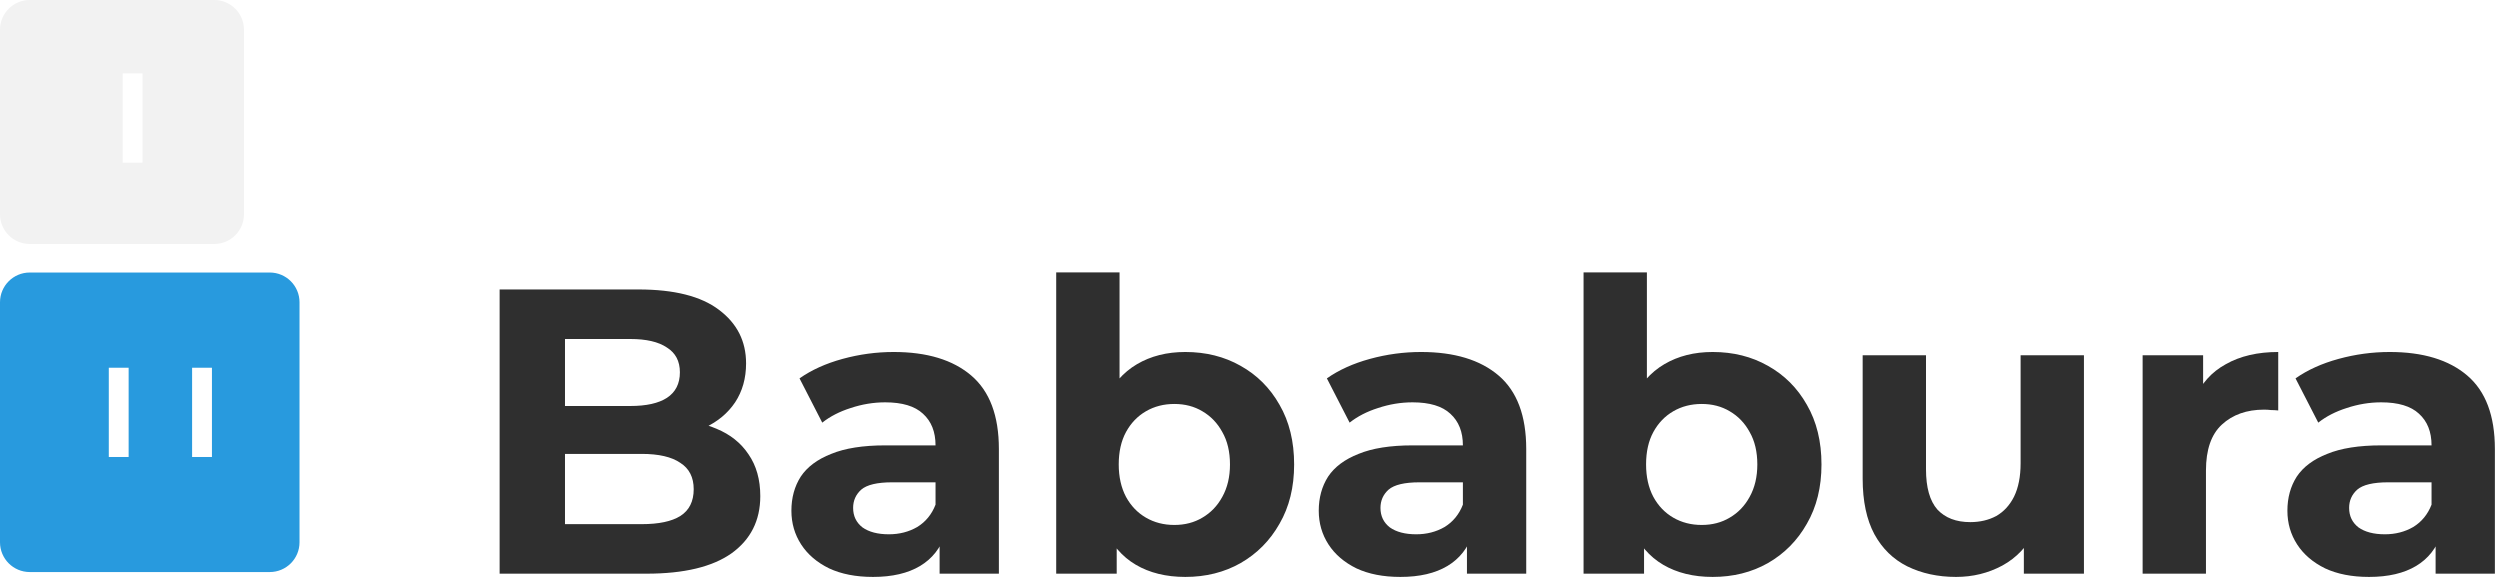 <svg width="260" height="60" viewBox="0 0 260 60" fill="none" xmlns="http://www.w3.org/2000/svg">
<path d="M51.961 59.662V30.104H66.402C70.118 30.104 72.905 30.808 74.763 32.215C76.649 33.623 77.592 35.481 77.592 37.789C77.592 39.337 77.212 40.689 76.452 41.843C75.692 42.969 74.65 43.842 73.327 44.461C72.004 45.08 70.484 45.39 68.767 45.39L69.569 43.659C71.427 43.659 73.074 43.968 74.509 44.587C75.945 45.179 77.057 46.065 77.845 47.248C78.662 48.43 79.07 49.88 79.07 51.597C79.07 54.131 78.07 56.115 76.072 57.551C74.073 58.958 71.131 59.662 67.246 59.662H51.961ZM58.759 54.511H66.74C68.513 54.511 69.85 54.229 70.751 53.666C71.68 53.075 72.145 52.146 72.145 50.879C72.145 49.641 71.68 48.726 70.751 48.135C69.85 47.515 68.513 47.206 66.74 47.206H58.252V42.223H65.557C67.218 42.223 68.485 41.941 69.358 41.378C70.259 40.787 70.709 39.901 70.709 38.718C70.709 37.564 70.259 36.705 69.358 36.142C68.485 35.551 67.218 35.256 65.557 35.256H58.759V54.511Z" fill="#2F2F2F"/>
<path d="M97.719 59.662V55.228L97.296 54.257V46.319C97.296 44.911 96.86 43.813 95.987 43.025C95.143 42.237 93.834 41.843 92.06 41.843C90.85 41.843 89.653 42.04 88.471 42.434C87.317 42.8 86.332 43.307 85.515 43.954L83.151 39.352C84.389 38.479 85.881 37.803 87.627 37.325C89.372 36.846 91.145 36.607 92.947 36.607C96.41 36.607 99.098 37.423 101.012 39.056C102.927 40.689 103.884 43.236 103.884 46.699V59.662H97.719ZM90.794 60C89.02 60 87.5 59.704 86.233 59.113C84.966 58.494 83.995 57.663 83.32 56.622C82.644 55.58 82.306 54.412 82.306 53.117C82.306 51.766 82.63 50.584 83.277 49.57C83.953 48.557 85.009 47.769 86.444 47.206C87.88 46.614 89.752 46.319 92.06 46.319H98.099V50.161H92.778C91.23 50.161 90.16 50.415 89.569 50.921C89.006 51.428 88.725 52.062 88.725 52.822C88.725 53.666 89.048 54.342 89.696 54.848C90.371 55.327 91.286 55.566 92.441 55.566C93.538 55.566 94.524 55.313 95.396 54.806C96.269 54.271 96.902 53.497 97.296 52.484L98.31 55.524C97.831 56.988 96.959 58.1 95.692 58.86C94.425 59.62 92.792 60 90.794 60Z" fill="#2F2F2F"/>
<path d="M123.273 60C121.275 60 119.557 59.578 118.122 58.733C116.686 57.889 115.588 56.608 114.828 54.891C114.068 53.145 113.688 50.95 113.688 48.303C113.688 45.629 114.082 43.433 114.87 41.716C115.687 39.999 116.813 38.718 118.248 37.874C119.684 37.029 121.359 36.607 123.273 36.607C125.413 36.607 127.327 37.085 129.016 38.042C130.733 39 132.084 40.351 133.07 42.096C134.083 43.842 134.59 45.911 134.59 48.303C134.59 50.668 134.083 52.723 133.07 54.468C132.084 56.214 130.733 57.579 129.016 58.564C127.327 59.521 125.413 60 123.273 60ZM109.845 59.662V28.331H116.433V41.547L116.01 48.261L116.137 55.017V59.662H109.845ZM122.133 54.595C123.231 54.595 124.202 54.342 125.047 53.835C125.919 53.328 126.609 52.61 127.116 51.681C127.651 50.724 127.918 49.598 127.918 48.303C127.918 46.98 127.651 45.854 127.116 44.925C126.609 43.996 125.919 43.279 125.047 42.772C124.202 42.265 123.231 42.012 122.133 42.012C121.035 42.012 120.05 42.265 119.177 42.772C118.305 43.279 117.615 43.996 117.108 44.925C116.602 45.854 116.348 46.98 116.348 48.303C116.348 49.598 116.602 50.724 117.108 51.681C117.615 52.61 118.305 53.328 119.177 53.835C120.05 54.342 121.035 54.595 122.133 54.595Z" fill="#2F2F2F"/>
<path d="M152.563 59.662V55.228L152.141 54.257V46.319C152.141 44.911 151.704 43.813 150.832 43.025C149.987 42.237 148.678 41.843 146.905 41.843C145.694 41.843 144.498 42.04 143.315 42.434C142.161 42.8 141.176 43.307 140.36 43.954L137.995 39.352C139.234 38.479 140.726 37.803 142.471 37.325C144.216 36.846 145.99 36.607 147.791 36.607C151.254 36.607 153.942 37.423 155.856 39.056C157.771 40.689 158.728 43.236 158.728 46.699V59.662H152.563ZM145.638 60C143.864 60 142.344 59.704 141.077 59.113C139.811 58.494 138.839 57.663 138.164 56.622C137.488 55.58 137.15 54.412 137.15 53.117C137.15 51.766 137.474 50.584 138.122 49.57C138.797 48.557 139.853 47.769 141.289 47.206C142.724 46.614 144.596 46.319 146.905 46.319H152.943V50.161H147.622C146.074 50.161 145.004 50.415 144.413 50.921C143.85 51.428 143.569 52.062 143.569 52.822C143.569 53.666 143.892 54.342 144.54 54.848C145.216 55.327 146.13 55.566 147.285 55.566C148.382 55.566 149.368 55.313 150.24 54.806C151.113 54.271 151.746 53.497 152.141 52.484L153.154 55.524C152.675 56.988 151.803 58.1 150.536 58.86C149.269 59.62 147.636 60 145.638 60Z" fill="#2F2F2F"/>
<path d="M178.117 60C176.119 60 174.402 59.578 172.966 58.733C171.53 57.889 170.432 56.608 169.672 54.891C168.912 53.145 168.532 50.95 168.532 48.303C168.532 45.629 168.926 43.433 169.714 41.716C170.531 39.999 171.657 38.718 173.093 37.874C174.528 37.029 176.203 36.607 178.117 36.607C180.257 36.607 182.171 37.085 183.86 38.042C185.577 39 186.929 40.351 187.914 42.096C188.927 43.842 189.434 45.911 189.434 48.303C189.434 50.668 188.927 52.723 187.914 54.468C186.929 56.214 185.577 57.579 183.86 58.564C182.171 59.521 180.257 60 178.117 60ZM164.69 59.662V28.331H171.277V41.547L170.855 48.261L170.981 55.017V59.662H164.69ZM176.977 54.595C178.075 54.595 179.046 54.342 179.891 53.835C180.764 53.328 181.453 52.61 181.96 51.681C182.495 50.724 182.762 49.598 182.762 48.303C182.762 46.98 182.495 45.854 181.96 44.925C181.453 43.996 180.764 43.279 179.891 42.772C179.046 42.265 178.075 42.012 176.977 42.012C175.879 42.012 174.894 42.265 174.021 42.772C173.149 43.279 172.459 43.996 171.952 44.925C171.446 45.854 171.192 46.98 171.192 48.303C171.192 49.598 171.446 50.724 171.952 51.681C172.459 52.61 173.149 53.328 174.021 53.835C174.894 54.342 175.879 54.595 176.977 54.595Z" fill="#2F2F2F"/>
<path d="M203.429 60C201.543 60 199.854 59.634 198.362 58.902C196.898 58.17 195.758 57.058 194.941 55.566C194.125 54.046 193.717 52.118 193.717 49.781V36.945H200.304V48.81C200.304 50.696 200.698 52.09 201.486 52.99C202.303 53.863 203.443 54.3 204.907 54.3C205.92 54.3 206.821 54.088 207.609 53.666C208.397 53.216 209.017 52.54 209.467 51.639C209.918 50.71 210.143 49.556 210.143 48.177V36.945H216.73V59.662H210.481V53.413L211.621 55.228C210.861 56.805 209.735 58.001 208.243 58.818C206.779 59.606 205.174 60 203.429 60Z" fill="#2F2F2F"/>
<path d="M222.833 59.662V36.945H229.124V43.363L228.238 41.505C228.913 39.901 229.997 38.69 231.489 37.874C232.981 37.029 234.797 36.607 236.936 36.607V42.687C236.655 42.659 236.401 42.645 236.176 42.645C235.951 42.617 235.711 42.603 235.458 42.603C233.656 42.603 232.193 43.124 231.067 44.165C229.969 45.179 229.42 46.769 229.42 48.937V59.662H222.833Z" fill="#2F2F2F"/>
<path d="M253.303 59.662V55.228L252.881 54.257V46.319C252.881 44.911 252.444 43.813 251.572 43.025C250.727 42.237 249.418 41.843 247.645 41.843C246.434 41.843 245.238 42.04 244.055 42.434C242.901 42.8 241.916 43.307 241.1 43.954L238.735 39.352C239.974 38.479 241.466 37.803 243.211 37.325C244.956 36.846 246.73 36.607 248.531 36.607C251.994 36.607 254.682 37.423 256.596 39.056C258.511 40.689 259.468 43.236 259.468 46.699V59.662H253.303ZM246.378 60C244.604 60 243.084 59.704 241.817 59.113C240.551 58.494 239.579 57.663 238.904 56.622C238.228 55.58 237.89 54.412 237.89 53.117C237.89 51.766 238.214 50.584 238.862 49.57C239.537 48.557 240.593 47.769 242.029 47.206C243.464 46.614 245.336 46.319 247.645 46.319H253.683V50.161H248.362C246.814 50.161 245.744 50.415 245.153 50.921C244.59 51.428 244.309 52.062 244.309 52.822C244.309 53.666 244.632 54.342 245.28 54.848C245.956 55.327 246.87 55.566 248.025 55.566C249.123 55.566 250.108 55.313 250.98 54.806C251.853 54.271 252.486 53.497 252.881 52.484L253.894 55.524C253.415 56.988 252.543 58.1 251.276 58.86C250.009 59.62 248.376 60 246.378 60Z" fill="#2F2F2F"/>
<path d="M0 3.094C0 1.385 1.385 0 3.094 0H22.28C23.989 0 25.374 1.385 25.374 3.094V22.28C25.374 23.989 23.989 25.374 22.28 25.374H3.094C1.385 25.374 0 23.989 0 22.28V3.094Z" fill="#F2F2F2"/>
<path d="M0 31.437C0 29.728 1.385 28.342 3.094 28.342H28.056C29.765 28.342 31.15 29.728 31.15 31.437V56.398C31.15 58.107 29.765 59.493 28.056 59.493H3.094C1.385 59.493 0 58.107 0 56.398V31.437Z" fill="#289ADE"/>
<g filter="url(#filter0_d_438_999)">
<rect x="11.759" y="7.633" width="2.063" height="9.283" fill="white"/>
</g>
<g filter="url(#filter1_d_438_999)">
<rect x="10.315" y="38.244" width="2.063" height="9.283" fill="white"/>
</g>
<g filter="url(#filter2_d_438_999)">
<rect x="18.979" y="38.244" width="2.063" height="9.283" fill="white"/>
</g>
<defs>
<filter id="filter0_d_438_999" x="10.759" y="5.633" width="6.063" height="13.283" filterUnits="userSpaceOnUse" color-interpolation-filters="sRGB">
<feFlood flood-opacity="0" result="BackgroundImageFix"/>
<feColorMatrix in="SourceAlpha" type="matrix" values="0 0 0 0 0 0 0 0 0 0 0 0 0 0 0 0 0 0 127 0" result="hardAlpha"/>
<feOffset dx="1"/>
<feGaussianBlur stdDeviation="1"/>
<feComposite in2="hardAlpha" operator="out"/>
<feColorMatrix type="matrix" values="0 0 0 0 0 0 0 0 0 0 0 0 0 0 0 0 0 0 0.32 0"/>
<feBlend mode="normal" in2="BackgroundImageFix" result="effect1_dropShadow_438_999"/>
<feBlend mode="normal" in="SourceGraphic" in2="effect1_dropShadow_438_999" result="shape"/>
</filter>
<filter id="filter1_d_438_999" x="9.315" y="36.244" width="6.063" height="13.283" filterUnits="userSpaceOnUse" color-interpolation-filters="sRGB">
<feFlood flood-opacity="0" result="BackgroundImageFix"/>
<feColorMatrix in="SourceAlpha" type="matrix" values="0 0 0 0 0 0 0 0 0 0 0 0 0 0 0 0 0 0 127 0" result="hardAlpha"/>
<feOffset dx="1"/>
<feGaussianBlur stdDeviation="1"/>
<feComposite in2="hardAlpha" operator="out"/>
<feColorMatrix type="matrix" values="0 0 0 0 0 0 0 0 0 0 0 0 0 0 0 0 0 0 0.46 0"/>
<feBlend mode="normal" in2="BackgroundImageFix" result="effect1_dropShadow_438_999"/>
<feBlend mode="normal" in="SourceGraphic" in2="effect1_dropShadow_438_999" result="shape"/>
</filter>
<filter id="filter2_d_438_999" x="17.979" y="36.244" width="6.063" height="13.283" filterUnits="userSpaceOnUse" color-interpolation-filters="sRGB">
<feFlood flood-opacity="0" result="BackgroundImageFix"/>
<feColorMatrix in="SourceAlpha" type="matrix" values="0 0 0 0 0 0 0 0 0 0 0 0 0 0 0 0 0 0 127 0" result="hardAlpha"/>
<feOffset dx="1"/>
<feGaussianBlur stdDeviation="1"/>
<feComposite in2="hardAlpha" operator="out"/>
<feColorMatrix type="matrix" values="0 0 0 0 0 0 0 0 0 0 0 0 0 0 0 0 0 0 0.46 0"/>
<feBlend mode="normal" in2="BackgroundImageFix" result="effect1_dropShadow_438_999"/>
<feBlend mode="normal" in="SourceGraphic" in2="effect1_dropShadow_438_999" result="shape"/>
</filter>
</defs>
</svg>
